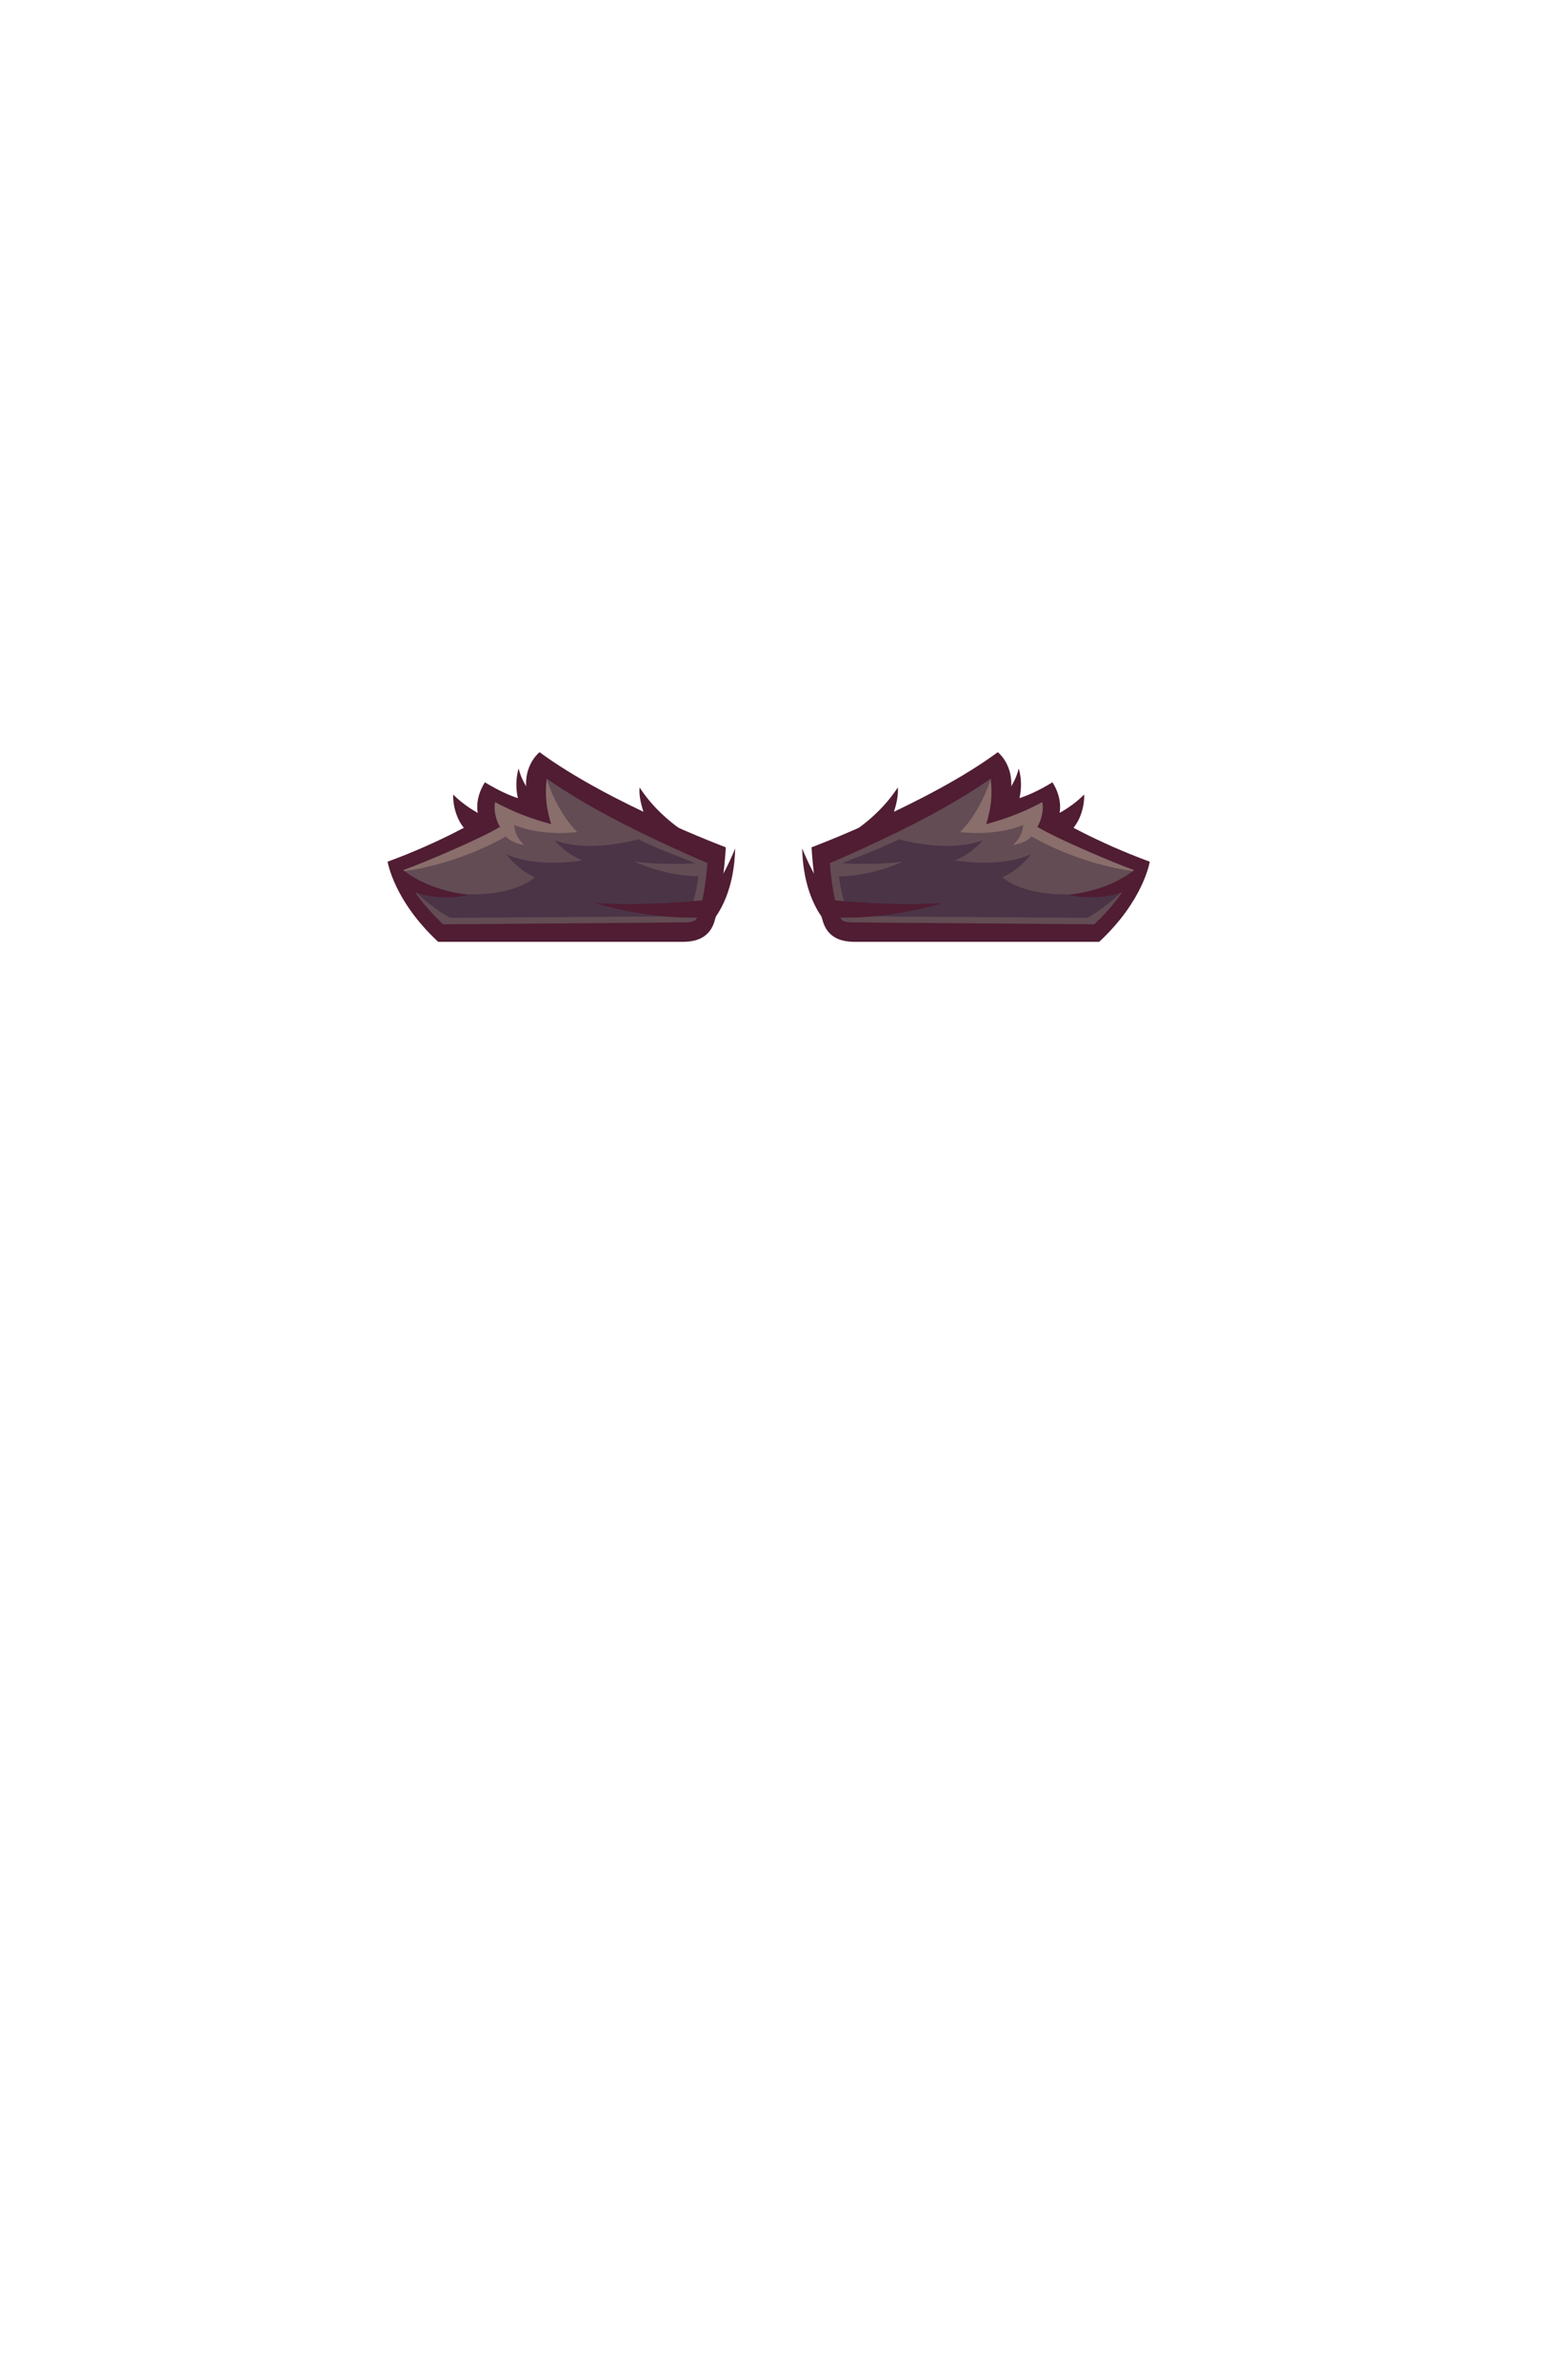 <?xml version="1.0" encoding="UTF-8"?>
<!DOCTYPE svg PUBLIC "-//W3C//DTD SVG 1.1//EN" "http://www.w3.org/Graphics/SVG/1.1/DTD/svg11.dtd">
<!-- Creator: CorelDRAW 2020 (64-Bit) -->
<svg xmlns="http://www.w3.org/2000/svg" xml:space="preserve" width="129.436mm" height="197.989mm" version="1.1" style="shape-rendering:geometricPrecision; text-rendering:geometricPrecision; image-rendering:optimizeQuality; fill-rule:evenodd; clip-rule:evenodd"
viewBox="0 0 804.91 1231.21"
 xmlns:xlink="http://www.w3.org/1999/xlink"
 xmlns:xodm="http://www.corel.com/coreldraw/odm/2003">
 <defs>
  <style type="text/css">
   <![CDATA[
    .fil0 {fill:none}
    .fil4 {fill:#4B3446}
    .fil1 {fill:#501D33}
    .fil2 {fill:#634C54}
    .fil3 {fill:#896E6B}
   ]]>
  </style>
 </defs>
 <g id="Слой_x0020_1">
  <g id="_2674299279360">
   <g id="_135738736">
    <rect id="_136890120" class="fil0" width="804.91" height="1231.21"/>
    <g>
     <path id="_134728784" class="fil1" d="M373.81 440.83c0,0 -27.55,-9.71 -42.92,-33.44 0,0 -2.1,9.63 11.14,32.24 13.24,22.61 31.77,1.21 31.77,1.21z"/>
     <path id="_134728712" class="fil1" d="M279.38 415.29c0,0 -8.61,-7.09 -11.09,-17.72 0,0 -3.76,10.59 2.17,22.53 5.94,11.93 12.35,-2.09 8.92,-4.81z"/>
     <path id="_134728640" class="fil1" d="M258.39 425.21c0,0 -12.95,-3.2 -23.96,-14.17 0,0 -1.19,17.73 15.48,24.54 16.67,6.8 8.48,-10.37 8.48,-10.37z"/>
     <path id="_134728568" class="fil1" d="M380.31 438.83c0,0 -7.24,19.09 -20,33.87l2.96 9.01c0,0 16.23,-10.64 17.04,-42.88z"/>
     <path id="_134728496" class="fil1" d="M369.58 476.68c4.42,-14.38 5.88,-37.34 5.85,-38.36 0,0 -60.53,-22.8 -96.3,-49.21 0,0 -10.63,8.03 -5.69,24.99 0,0 -7.68,-0.3 -22.6,-9.41 0,0 -6.6,9.38 -2.78,19.07 0,0 -19.96,11.9 -47.55,21.99 0,0 3.1,20.06 26.17,41.47l126.88 -0.01c7.22,-0.06 13.57,-2.52 16.03,-10.52z"/>
     <path id="_134728424" class="fil2" d="M282.84 402.85c20.5,14.1 42.09,25.04 64.65,35.43 6.08,2.8 12.26,5.58 18.47,8.17 -0.13,2.24 -0.38,4.54 -0.61,6.6 -0.72,6.44 -1.9,13.01 -3.8,19.21 -0.4,1.31 -1.12,3.34 -2.41,4.07 -1.51,0.86 -4.87,0.84 -6.56,0.85l-123.38 0.97c-8.88,-8.51 -15.73,-16.75 -20.62,-28 11.28,-4.03 41.06,-16.78 50.11,-22.41 -2.05,-3.15 -3.45,-8.82 -2.59,-12.77 10.03,5.37 18.17,8.4 29.04,11.42 -2.6,-8.63 -3.28,-15.04 -2.31,-23.54l-0 0z"/>
     <path id="_134728352" class="fil3" d="M282.84 402.85l0.1 0.07c0.5,3.08 5.98,17.75 15.64,27.53 0,0 -17.85,2.42 -32.53,-3.67 0,0 -0.29,5.26 5.1,10.28 0,0 -5.93,-0.49 -9.49,-4.37 0,0 -23.16,14.06 -52.85,17.96l-0.22 -0.5c11.28,-4.03 41.06,-16.78 50.11,-22.41 -2.05,-3.15 -3.45,-8.82 -2.59,-12.77 10.03,5.37 18.17,8.4 29.04,11.42 -2.6,-8.63 -3.28,-15.04 -2.31,-23.54z"/>
     <path id="_134728280" class="fil4" d="M330.25 434.18c11.33,5.61 19.88,8.41 31.55,13.27 -0.47,8.06 -1.72,14.27 -4.08,21.98 -0.37,1.22 -1.05,3.11 -2.24,3.78 -1.41,0.8 -4.52,0.78 -6.1,0.79l-116.46 0.8c-6.25,-3.2 -15.68,-10.71 -18.65,-14.47 7.85,2.27 19.83,2.01 27.32,2.28 16.11,0.59 30.01,-3.51 35.74,-9.48 9.63,-3.12 19.54,-5.5 26.3,-7.83 13.4,-4.62 22.64,-7.98 26.63,-11.15l0 0z"/>
     <path id="_134728208" class="fil4" d="M286.91 434.67c0,0 14.92,6.94 43.55,-0.52l-6.95 12.04c0,0 -20.3,7.05 -36.6,-11.52z"/>
     <path id="_134728136" class="fil4" d="M261.99 441.88c0,0 14.4,7.95 43.48,2.51l-7.77 11.53c0,0 -8.51,2.31 -18.57,-1.2 -5.64,-1.97 -11.77,-5.77 -17.15,-12.83z"/>
     <path id="_134728064" class="fil1" d="M206.69 448.46c0,0 11.24,11.59 35.79,14.42 0,0 -16.42,4.53 -32.01,-3.05l-3.43 -4.82 -0.35 -6.55z"/>
     <path id="_134727992" class="fil2" d="M362.3 446.36c0,0 -16.52,1.64 -34.06,-0.62 0,0 17.26,8.22 35.17,7.54l0.33 -4 -1.44 -2.92z"/>
     <path id="_134727920" class="fil1" d="M363.8 465.66c0,0 -27.04,3.2 -55.98,1.49 0,0 28.84,9.31 58.22,7.25l0.3 -5.11 -2.54 -3.62z"/>
    </g>
    <g>
     <path id="_134727824" class="fil1" d="M421.46 440.83c0,0 27.55,-9.71 42.92,-33.44 0,0 2.1,9.63 -11.14,32.24 -13.24,22.61 -31.77,1.21 -31.77,1.21z"/>
     <path id="_134727752" class="fil1" d="M515.89 415.29c0,0 8.61,-7.09 11.09,-17.72 0,0 3.76,10.59 -2.17,22.53 -5.94,11.93 -12.35,-2.09 -8.92,-4.81z"/>
     <path id="_134727680" class="fil1" d="M536.87 425.21c0,0 12.95,-3.2 23.96,-14.17 0,0 1.19,17.73 -15.48,24.54 -16.67,6.8 -8.48,-10.37 -8.48,-10.37z"/>
     <path id="_134727608" class="fil1" d="M414.95 438.83c0,0 7.24,19.09 20,33.87l-2.96 9.01c0,0 -16.23,-10.64 -17.04,-42.88z"/>
     <path id="_134727536" class="fil1" d="M425.69 476.68c-4.42,-14.38 -5.88,-37.34 -5.85,-38.36 0,0 60.53,-22.8 96.3,-49.21 0,0 10.63,8.03 5.69,24.99 0,0 7.68,-0.3 22.6,-9.41 0,0 6.6,9.38 2.78,19.07 0,0 19.96,11.9 47.55,21.99 0,0 -3.1,20.06 -26.17,41.47l-126.88 -0.01c-7.22,-0.06 -13.57,-2.52 -16.03,-10.52z"/>
     <path id="_134727464" class="fil2" d="M512.43 402.85c-20.5,14.1 -42.09,25.04 -64.65,35.43 -6.08,2.8 -12.26,5.58 -18.47,8.17 0.13,2.24 0.38,4.54 0.61,6.6 0.72,6.44 1.9,13.01 3.8,19.21 0.4,1.31 1.12,3.34 2.41,4.07 1.51,0.86 4.87,0.84 6.56,0.85l123.38 0.97c8.88,-8.51 15.73,-16.75 20.62,-28 -11.28,-4.03 -41.06,-16.78 -50.11,-22.41 2.05,-3.15 3.45,-8.82 2.59,-12.77 -10.03,5.37 -18.17,8.4 -29.04,11.42 2.6,-8.63 3.28,-15.04 2.31,-23.54l0 0z"/>
     <path id="_134727392" class="fil3" d="M512.43 402.85l-0.1 0.07c-0.5,3.08 -5.98,17.75 -15.64,27.53 0,0 17.85,2.42 32.53,-3.67 0,0 0.29,5.26 -5.1,10.28 0,0 5.93,-0.49 9.49,-4.37 0,0 23.16,14.06 52.85,17.96l0.22 -0.5c-11.28,-4.03 -41.06,-16.78 -50.11,-22.41 2.05,-3.15 3.45,-8.82 2.59,-12.77 -10.03,5.37 -18.17,8.4 -29.04,11.42 2.6,-8.63 3.28,-15.04 2.31,-23.54z"/>
     <path id="_134726864" class="fil4" d="M465.01 434.18c-11.33,5.61 -19.88,8.41 -31.55,13.27 0.47,8.06 1.72,14.27 4.08,21.98 0.37,1.22 1.05,3.11 2.24,3.78 1.41,0.8 4.52,0.78 6.1,0.79l116.46 0.8c6.25,-3.2 15.68,-10.71 18.65,-14.47 -7.85,2.27 -19.83,2.01 -27.32,2.28 -16.11,0.59 -30.01,-3.51 -35.74,-9.48 -9.63,-3.12 -19.54,-5.5 -26.3,-7.83 -13.4,-4.62 -22.64,-7.98 -26.63,-11.15l-0 0z"/>
     <path id="_134727368" class="fil4" d="M508.36 434.67c0,0 -14.92,6.94 -43.55,-0.52l6.95 12.04c0,0 20.3,7.05 36.6,-11.52z"/>
     <path id="_134726792" class="fil4" d="M533.28 441.88c0,0 -14.4,7.95 -43.48,2.51l7.77 11.53c0,0 8.51,2.31 18.57,-1.2 5.64,-1.97 11.77,-5.77 17.15,-12.83z"/>
     <path id="_134727056" class="fil1" d="M588.58 448.46c0,0 -11.24,11.59 -35.79,14.42 0,0 16.42,4.53 32.01,-3.05l3.43 -4.82 0.35 -6.55z"/>
     <path id="_134726648" class="fil2" d="M432.97 446.36c0,0 16.52,1.64 34.06,-0.62 0,0 -17.26,8.22 -35.17,7.54l-0.33 -4 1.44 -2.92z"/>
     <path id="_134727200" class="fil1" d="M431.47 465.66c0,0 27.04,3.2 55.98,1.49 0,0 -28.84,9.31 -58.22,7.25l-0.3 -5.11 2.54 -3.62z"/>
    </g>
   </g>
  </g>
 </g>
</svg>
